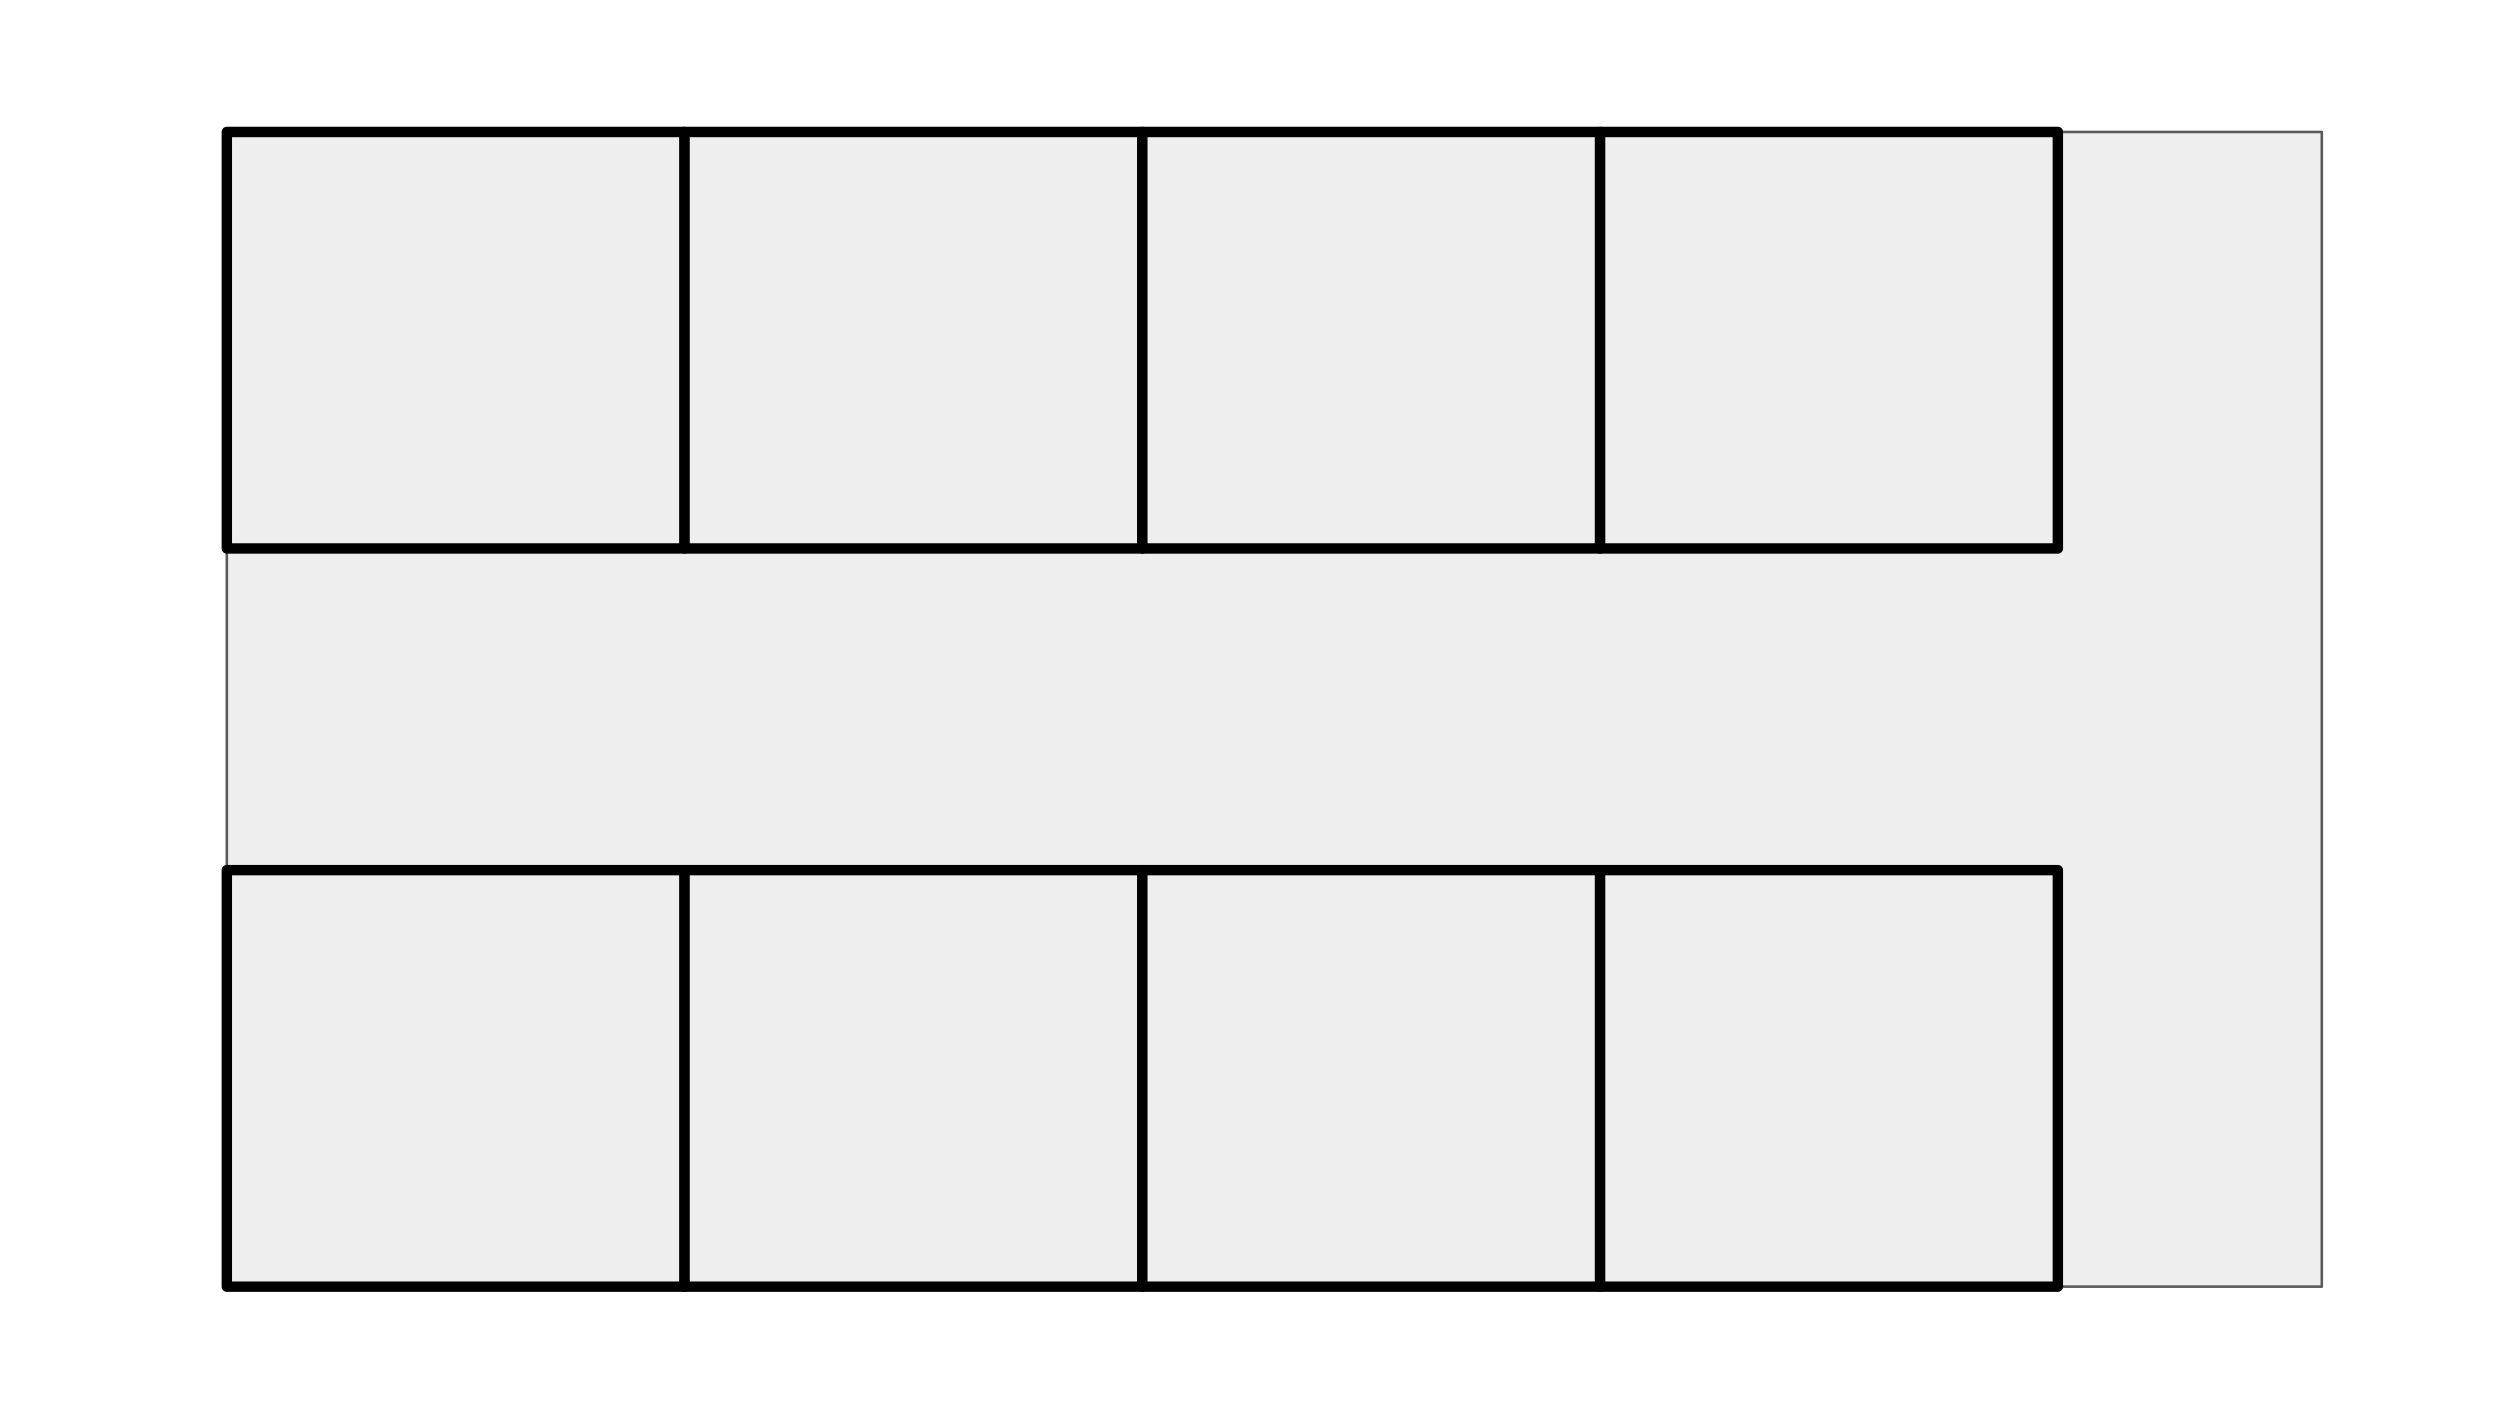 <svg version="1.1" viewBox="0.0 0.0 960.0 540.0" fill="none" stroke="none" stroke-linecap="square" stroke-miterlimit="10" xmlns:xlink="http://www.w3.org/1999/xlink" xmlns="http://www.w3.org/2000/svg"><rect x="0.0" y="0.0" width="960.0" height="540.0" fill="#808080" stroke="none"/><clipPath id="g36088c91828_0_0.0"><path d="m0 0l960.0 0l0 540.0l-960.0 0l0 -540.0z" clip-rule="nonzero"/></clipPath><g clip-path="url(#g36088c91828_0_0.0)"><path fill="#ffffff" d="m0 0l960.0 0l0 540.0l-960.0 0z" fill-rule="evenodd"/><path fill="#eeeeee" d="m87.097 50.675l804.472 0l0 443.402l-804.472 0z" fill-rule="evenodd"/><path stroke="#595959" stroke-width="1.0" stroke-linejoin="round" stroke-linecap="butt" d="m87.097 50.675l804.472 0l0 443.402l-804.472 0z" fill-rule="evenodd"/><path fill="#eeeeee" d="m87.097 334.139l175.78 0l0 159.937l-175.78 0z" fill-rule="evenodd"/><path stroke="#000000" stroke-width="4.0" stroke-linejoin="round" stroke-linecap="butt" d="m87.097 334.139l175.78 0l0 159.937l-175.78 0z" fill-rule="evenodd"/><path fill="#eeeeee" d="m262.877 334.139l175.78 0l0 159.937l-175.78 0z" fill-rule="evenodd"/><path stroke="#000000" stroke-width="4.0" stroke-linejoin="round" stroke-linecap="butt" d="m262.877 334.139l175.78 0l0 159.937l-175.78 0z" fill-rule="evenodd"/><path fill="#eeeeee" d="m438.656 334.139l175.78 0l0 159.937l-175.78 0z" fill-rule="evenodd"/><path stroke="#000000" stroke-width="4.0" stroke-linejoin="round" stroke-linecap="butt" d="m438.656 334.139l175.78 0l0 159.937l-175.78 0z" fill-rule="evenodd"/><path fill="#eeeeee" d="m614.436 334.139l175.78 0l0 159.937l-175.78 0z" fill-rule="evenodd"/><path stroke="#000000" stroke-width="4.0" stroke-linejoin="round" stroke-linecap="butt" d="m614.436 334.139l175.78 0l0 159.937l-175.78 0z" fill-rule="evenodd"/><path fill="#eeeeee" d="m87.097 50.675l175.78 0l0 159.937l-175.78 0z" fill-rule="evenodd"/><path stroke="#000000" stroke-width="4.0" stroke-linejoin="round" stroke-linecap="butt" d="m87.097 50.675l175.78 0l0 159.937l-175.78 0z" fill-rule="evenodd"/><path fill="#eeeeee" d="m262.877 50.675l175.78 0l0 159.937l-175.78 0z" fill-rule="evenodd"/><path stroke="#000000" stroke-width="4.0" stroke-linejoin="round" stroke-linecap="butt" d="m262.877 50.675l175.78 0l0 159.937l-175.78 0z" fill-rule="evenodd"/><path fill="#eeeeee" d="m438.656 50.675l175.78 0l0 159.937l-175.78 0z" fill-rule="evenodd"/><path stroke="#000000" stroke-width="4.0" stroke-linejoin="round" stroke-linecap="butt" d="m438.656 50.675l175.78 0l0 159.937l-175.78 0z" fill-rule="evenodd"/><path fill="#eeeeee" d="m614.436 50.675l175.78 0l0 159.937l-175.78 0z" fill-rule="evenodd"/><path stroke="#000000" stroke-width="4.0" stroke-linejoin="round" stroke-linecap="butt" d="m614.436 50.675l175.78 0l0 159.937l-175.78 0z" fill-rule="evenodd"/></g></svg>